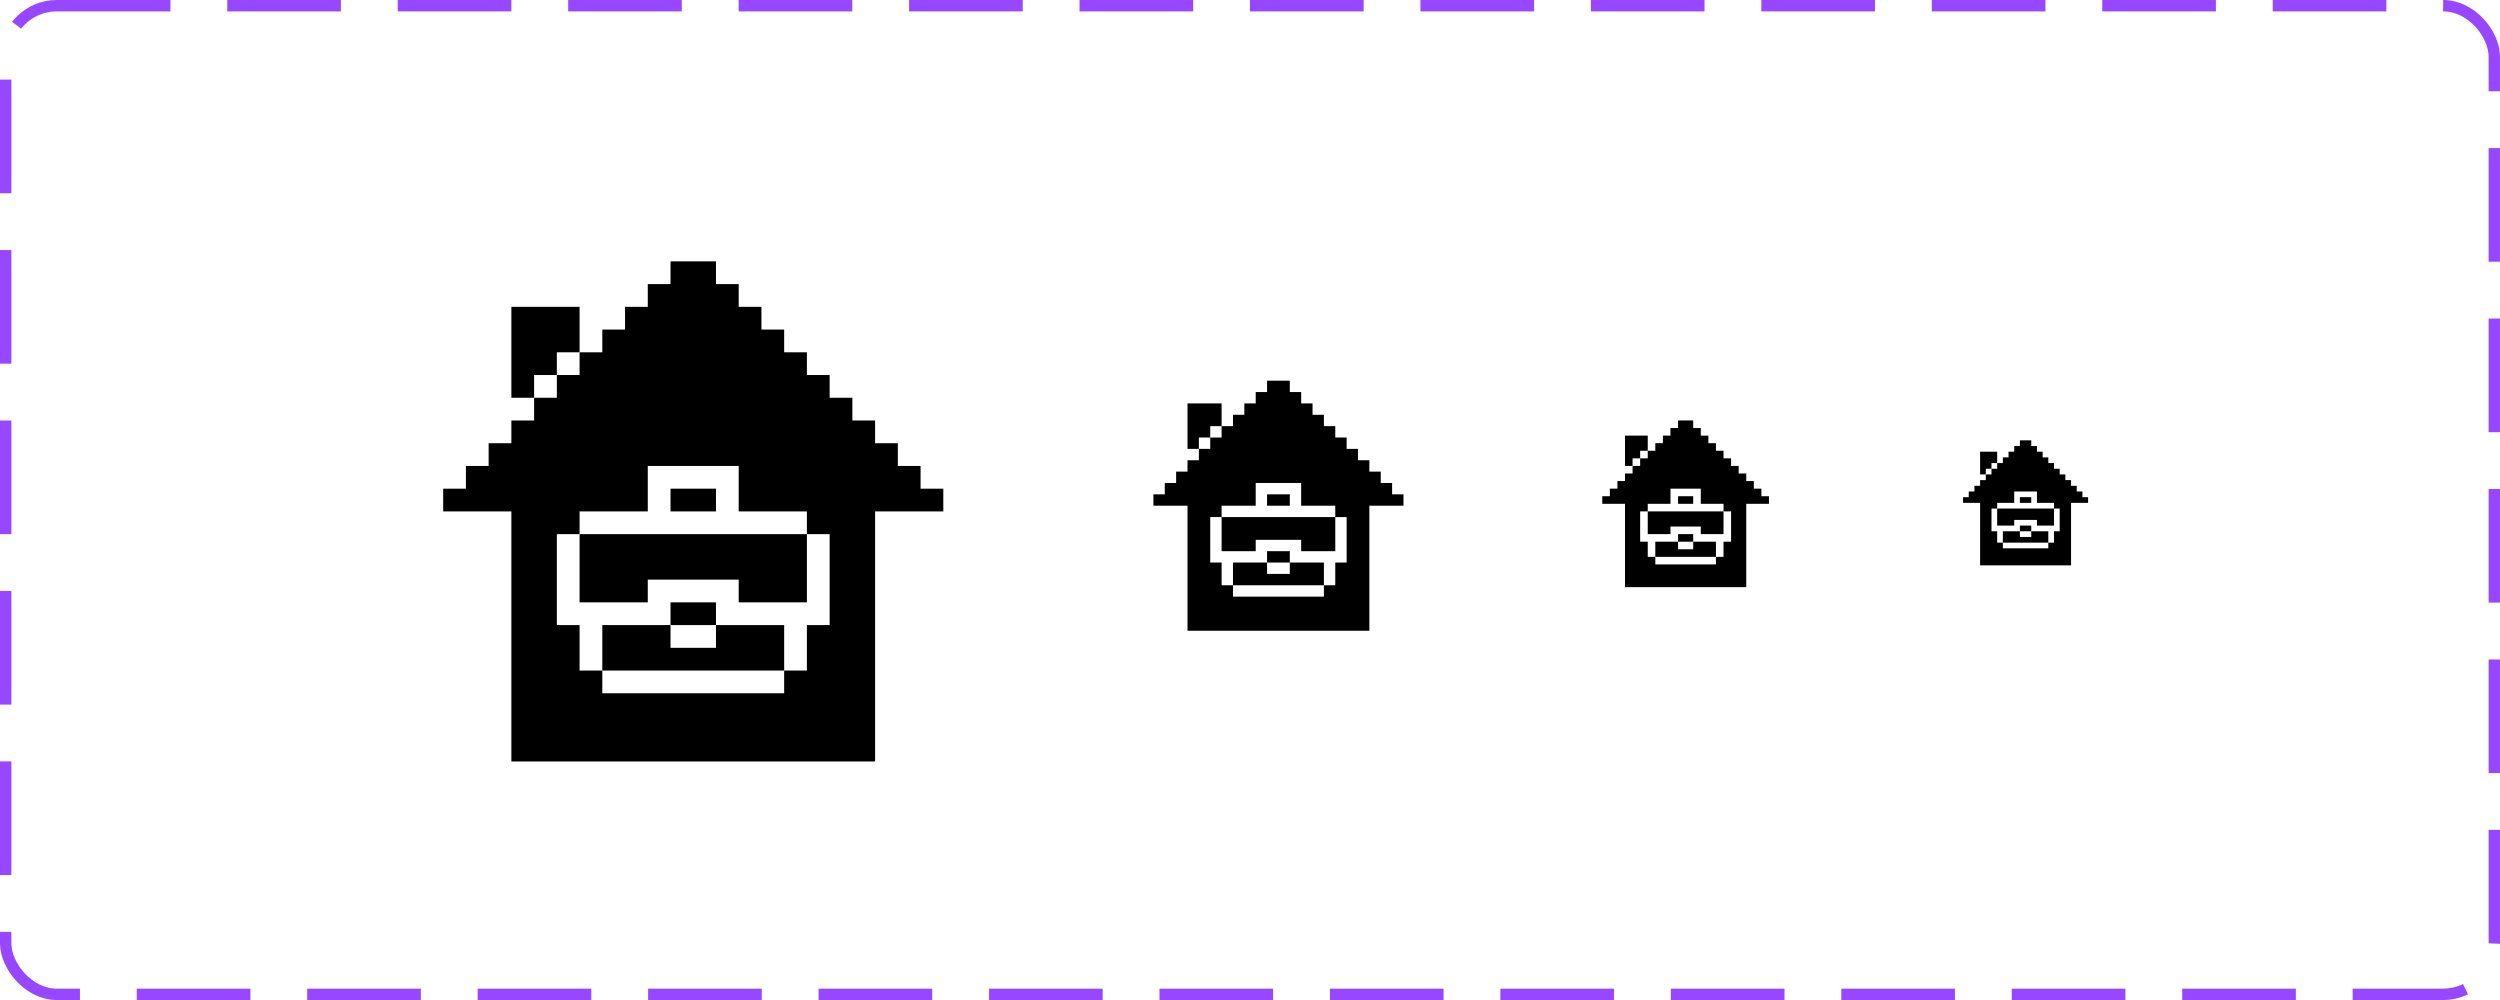 <svg width="220" height="88" viewBox="0 0 220 88" fill="none" xmlns="http://www.w3.org/2000/svg">
<rect x="0.5" y="0.5" width="219" height="87" rx="4.5" stroke="#9747FF" stroke-dasharray="10 5"/>
<path d="M63.005 53.007H59.005V55.007H63.005V53.007Z" fill="black"/>
<path d="M69.007 55.007V59.008H53.003V55.007H59.005V57.008H63.005V55.007H69.007Z" fill="black"/>
<path d="M71.007 47.005V53.007H65.006V51.006H57.004V53.007H51.003V47.005H71.007Z" fill="black"/>
<path d="M63.005 43.004H59.005V45.005H63.005V43.004Z" fill="black"/>
<path d="M51.003 27.001V31.002H49.002V33.002H47.002V35.003H45.001V27.001H51.003Z" fill="black"/>
<path d="M81.01 43.005V41.004H79.009V39.004H77.009V37.003H75.008V35.003H73.008V33.002H71.007V31.002H69.007V29.001H67.006V27.001H65.006V25H63.005V23H59.005V25H57.004V27.001H55.004V29.001H53.003V31.002H51.003V33.002H49.002V35.003H47.002V37.003H45.001V39.004H43.001V41.004H41.001V43.005H39V45.005H45.001V67.01H77.009V45.005H83.01V43.005H81.01ZM73.008 55.007H71.007V59.008H69.007V61.009H53.003V59.008H51.003V55.007H49.002V47.005H51.003V45.005H57.004V41.004H65.006V45.005H71.007V47.005H73.008V55.007Z" fill="black"/>
<path d="M113.503 48.503H111.502V49.504H113.503V48.503Z" fill="black"/>
<path d="M116.503 49.503V51.504H108.502V49.503H111.502V50.504H113.503V49.503H116.503Z" fill="black"/>
<path d="M117.504 45.503V48.504H114.503V47.503H110.502V48.504H107.501V45.503H117.504Z" fill="black"/>
<path d="M113.503 43.502H111.502V44.503H113.503V43.502Z" fill="black"/>
<path d="M107.501 35.501V37.501H106.501V38.501H105.501V39.501H104.501V35.501H107.501Z" fill="black"/>
<path d="M122.505 43.502V42.502H121.505V41.502H120.504V40.502H119.504V39.501H118.504V38.501H117.504V37.501H116.503V36.501H115.503V35.501H114.503V34.5H113.503V33.5H111.502V34.5H110.502V35.501H109.502V36.501H108.502V37.501H107.501V38.501H106.501V39.501H105.501V40.502H104.501V41.502H103.5V42.502H102.5V43.502H101.5V44.502H104.501V55.505H120.504V44.502H123.505V43.502H122.505ZM118.504 49.504H117.504V51.504H116.503V52.504H108.502V51.504H107.501V49.504H106.501V45.503H107.501V44.502H110.502V42.502H114.503V44.502H117.504V45.503H118.504V49.504Z" fill="black"/>
<path d="M149.002 47.002H147.668V47.669H149.002V47.002Z" fill="black"/>
<path d="M151.002 47.669V49.003H145.668V47.669H147.668V48.336H149.002V47.669H151.002Z" fill="black"/>
<path d="M151.669 45.002V47.002H149.669V46.336H147.001V47.002H145.001V45.002H151.669Z" fill="black"/>
<path d="M149.002 43.668H147.668V44.335H149.002V43.668Z" fill="black"/>
<path d="M145.001 38.334V39.667H144.334V40.334H143.667V41.001H143V38.334H145.001Z" fill="black"/>
<path d="M155.003 43.668V43.001H154.336V42.334H153.67V41.668H153.003V41.001H152.336V40.334H151.669V39.667H151.002V39.001H150.335V38.334H149.669V37.667H149.002V37H147.668V37.667H147.001V38.334H146.335V39.001H145.668V39.667H145.001V40.334H144.334V41.001H143.667V41.668H143V42.334H142.334V43.001H141.667V43.668H141V44.335H143V51.67H153.67V44.335H155.67V43.668H155.003ZM152.336 47.669H151.669V49.003H151.002V49.669H145.668V49.003H145.001V47.669H144.334V45.002H145.001V44.335H147.001V43.001H149.669V44.335H151.669V45.002H152.336V47.669Z" fill="black"/>
<g clip-path="url(#clip0_884_14477)">
<path d="M178.751 46.252H177.751V46.752H178.751V46.252Z" fill="black"/>
<path d="M180.252 46.752V47.752H176.251V46.752H177.751V47.252H178.751V46.752H180.252Z" fill="black"/>
<path d="M180.752 44.752V46.252H179.252V45.752H177.251V46.252H175.751V44.752H180.752Z" fill="black"/>
<path d="M178.751 43.751H177.751V44.251H178.751V43.751Z" fill="black"/>
<path d="M175.751 39.75V40.75H175.25V41.25H174.75V41.751H174.25V39.75H175.751Z" fill="black"/>
<path d="M183.252 43.751V43.251H182.752V42.751H182.252V42.251H181.752V41.751H181.252V41.251H180.752V40.751H180.252V40.25H179.752V39.75H179.251V39.25H178.751V38.75H177.751V39.25H177.251V39.75H176.751V40.25H176.251V40.751H175.751V41.251H175.251V41.751H174.75V42.251H174.25V42.751H173.75V43.251H173.25V43.751H172.75V44.251H174.25V49.752H182.252V44.251H183.753V43.751H183.252ZM181.252 46.752H180.752V47.752H180.252V48.252H176.251V47.752H175.751V46.752H175.251V44.751H175.751V44.251H177.251V43.251H179.251V44.251H180.752V44.751H181.252V46.752Z" fill="black"/>
</g>
<defs>
<clipPath id="clip0_884_14477">
<rect width="12" height="12" fill="white" transform="translate(172 38)"/>
</clipPath>
</defs>
</svg>
